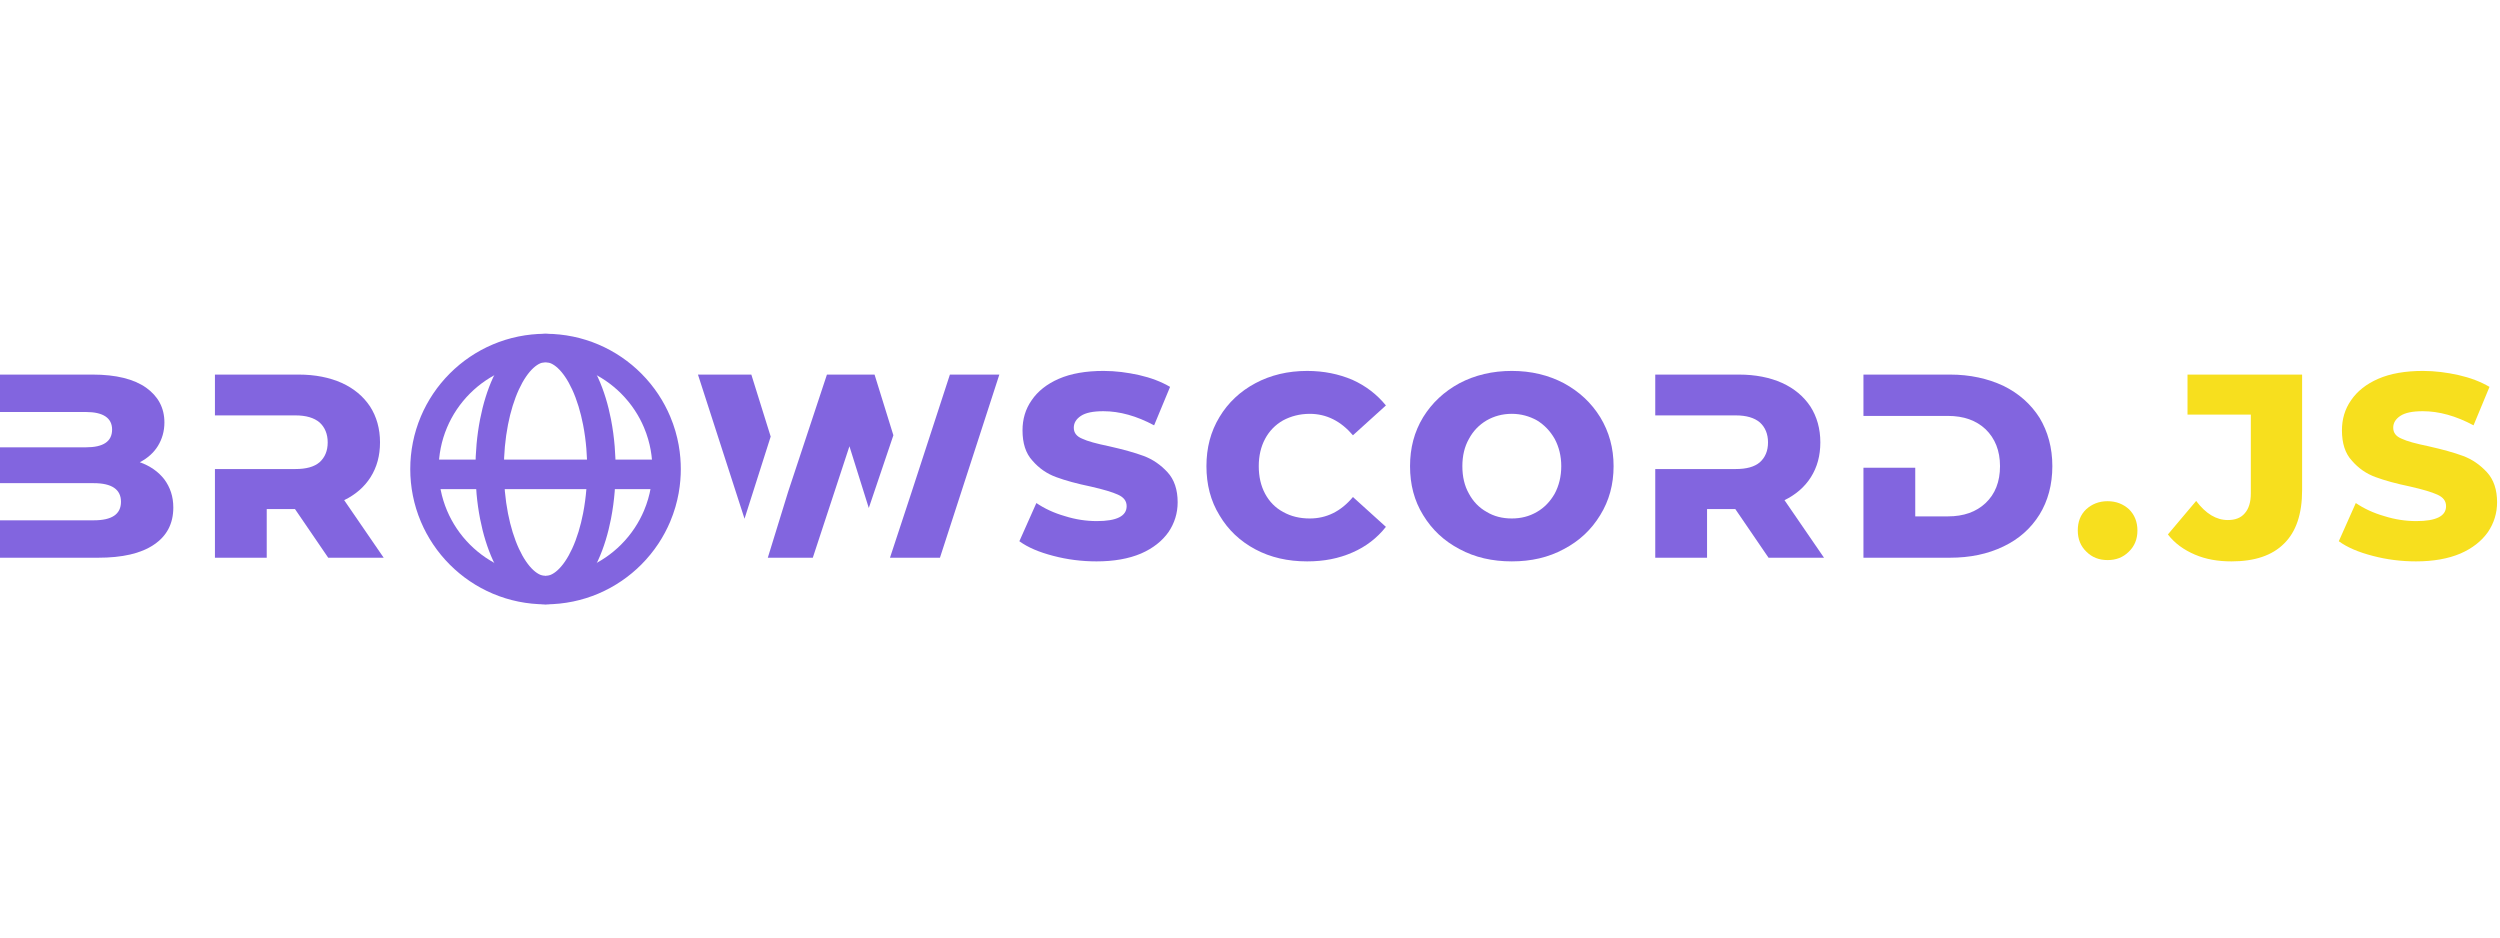 <?xml version="1.0" encoding="UTF-8" standalone="no"?>
<!-- Created with Inkscape (http://www.inkscape.org/) -->

<svg
   width="1200"
   height="450"
   viewBox="0 0 317.5 119.063"
   version="1.1"
   id="svg5"
   inkscape:version="1.1.2 (0a00cf5339, 2022-02-04)"
   sodipodi:docname="browscord.js.svg"
   xmlns:inkscape="http://www.inkscape.org/namespaces/inkscape"
   xmlns:sodipodi="http://sodipodi.sourceforge.net/DTD/sodipodi-0.dtd"
   xmlns:xlink="http://www.w3.org/1999/xlink"
   xmlns="http://www.w3.org/2000/svg"
   xmlns:svg="http://www.w3.org/2000/svg">
  <sodipodi:namedview
     id="namedview7"
     pagecolor="#505050"
     bordercolor="#ffffff"
     borderopacity="1"
     inkscape:pageshadow="0"
     inkscape:pageopacity="0"
     inkscape:pagecheckerboard="1"
     inkscape:document-units="mm"
     showgrid="false"
     inkscape:zoom="0.70710678"
     inkscape:cx="529.62298"
     inkscape:cy="204.35386"
     inkscape:window-width="1366"
     inkscape:window-height="704"
     inkscape:window-x="0"
     inkscape:window-y="27"
     inkscape:window-maximized="1"
     inkscape:current-layer="layer1"
     units="px"
     width="1024px"
     height="575px"
     inkscape:lockguides="false" />
  <defs
     id="defs2">
    <inkscape:path-effect
       effect="powerstroke"
       id="path-effect3337"
       is_visible="true"
       lpeversion="1"
       offset_points="2,1.203"
       not_jump="false"
       sort_points="true"
       interpolator_type="CentripetalCatmullRom"
       interpolator_beta="0.2"
       start_linecap_type="zerowidth"
       linejoin_type="round"
       miter_limit="4"
       scale_width="1.5"
       end_linecap_type="zerowidth" />
    <inkscape:path-effect
       effect="powerstroke"
       id="path-effect3335"
       is_visible="true"
       lpeversion="1"
       offset_points="2,1.203"
       not_jump="false"
       sort_points="true"
       interpolator_type="CentripetalCatmullRom"
       interpolator_beta="0.2"
       start_linecap_type="zerowidth"
       linejoin_type="round"
       miter_limit="4"
       scale_width="1.5"
       end_linecap_type="zerowidth" />
    <inkscape:path-effect
       effect="skeletal"
       id="path-effect3333"
       is_visible="true"
       lpeversion="1"
       pattern="M 0,0 H 1"
       copytype="single_stretched"
       prop_scale="1"
       scale_y_rel="false"
       spacing="0"
       normal_offset="0"
       tang_offset="0"
       prop_units="false"
       vertical_pattern="false"
       hide_knot="false"
       fuse_tolerance="0" />
    <inkscape:path-effect
       effect="offset"
       id="path-effect3331"
       is_visible="true"
       lpeversion="1"
       linejoin_type="miter"
       unit="mm"
       offset="10"
       miter_limit="4"
       attempt_force_join="false"
       update_on_knot_move="true" />
    <inkscape:path-effect
       effect="skeletal"
       id="path-effect3329"
       is_visible="true"
       lpeversion="1"
       pattern="M 0,0 H 1"
       copytype="single_stretched"
       prop_scale="1.07"
       scale_y_rel="false"
       spacing="0"
       normal_offset="0"
       tang_offset="0"
       prop_units="false"
       vertical_pattern="false"
       hide_knot="false"
       fuse_tolerance="0" />
    <inkscape:path-effect
       effect="powerclip"
       id="path-effect1632"
       is_visible="true"
       lpeversion="1"
       inverse="true"
       flatten="false"
       hide_clip="false"
       message="Use fill-rule evenodd on &lt;b&gt;fill and stroke&lt;/b&gt; dialog if no flatten result after convert clip to paths." />
    <clipPath
       clipPathUnits="userSpaceOnUse"
       id="clipPath1628">
      <path
         id="lpe_path-effect1632"
         style="fill:#ffffff;stroke-width:0.207"
         class="powerclip"
         d="M 82.102,72.236 H 119.975 V 110.109 H 82.102 Z m 29.865,18.936 a 10.929,10.929 0 0 0 -10.929,-10.929 10.929,10.929 0 0 0 -10.929,10.929 10.929,10.929 0 0 0 10.929,10.929 10.929,10.929 0 0 0 10.929,-10.929 z" />
    </clipPath>
  </defs>
  <g
     inkscape:label="Layer 1"
     inkscape:groupmode="layer"
     id="layer1">
    <image
       xlink:href="https://app.brandmark.io/v2/icon_large/?id=77459"
       id="container"
       x="23.977"
       y="-27.07"
       width="221.959"
       height="221.959"
       style="display:none" />
    <image
       xlink:href=""
       id="icon_container"
       style="display:none"
       x="-183.112"
       y="-99.682"
       width="0"
       height="0" />
    <path
       id="path49635"
       style="font-style:normal;font-weight:800;font-size:72px;line-height:1;font-family:'Montserrat ExtraBold Alt1';font-variant-ligatures:none;text-align:center;text-anchor:middle;display:none"
       d="m -11.776,-103.455 c 1.964,1.065 4.195,1.565 6.659,1.565 2.464,0 4.661,-0.499 6.625,-1.565 1.964,-1.032 3.496,-2.464 4.628,-4.328 1.132,-1.831 1.698,-3.895 1.698,-6.226 0,-2.297 -0.566,-4.362 -1.698,-6.226 -1.132,-1.831 -2.664,-3.263 -4.628,-4.328 -1.964,-1.032 -4.162,-1.565 -6.625,-1.565 -2.464,0 -4.694,0.533 -6.659,1.565 -1.964,1.065 -3.496,2.497 -4.628,4.328 -1.132,1.864 -1.665,3.929 -1.665,6.226 0,2.331 0.533,4.395 1.665,6.226 1.132,1.864 2.664,3.296 4.628,4.328 z m 9.855,-4.728 c -0.966,0.566 -2.031,0.832 -3.196,0.832 -1.199,0 -2.264,-0.266 -3.196,-0.832 -0.966,-0.533 -1.731,-1.332 -2.264,-2.331 -0.566,-0.999 -0.832,-2.164 -0.832,-3.496 0,-1.298 0.266,-2.464 0.832,-3.463 0.533,-0.999 1.298,-1.798 2.264,-2.364 0.932,-0.533 1.998,-0.832 3.196,-0.832 1.165,0 2.231,0.3 3.196,0.832 0.932,0.566 1.698,1.365 2.264,2.364 0.533,0.999 0.832,2.164 0.832,3.463 0,1.332 -0.3,2.497 -0.832,3.496 -0.566,0.999 -1.332,1.798 -2.264,2.331 z"
       stroke-width="0"
       stroke-linejoin="miter"
       stroke-miterlimit="2"
       fill="#fcfcfc"
       stroke="#fcfcfc" />
    <g
       id="g2927"
       style="fill:#f7df1e;fill-opacity:1"
       transform="matrix(0.556,0,0,0.556,-154.776,-124.813)">
      <path
         id="path49649"
         style="font-style:normal;font-weight:800;font-size:72px;line-height:1;font-family:'Montserrat ExtraBold Alt1';font-variant-ligatures:none;text-align:center;text-anchor:middle;fill:#f7df1e;fill-opacity:1"
         d="m 754.946,350.503 c 1.315,1.315 2.928,1.912 4.841,1.912 1.912,0 3.526,-0.598 4.841,-1.912 1.315,-1.255 1.972,-2.868 1.972,-4.841 0,-1.972 -0.657,-3.586 -1.912,-4.841 -1.315,-1.195 -2.928,-1.853 -4.9,-1.853 -1.972,0 -3.586,0.657 -4.9,1.853 -1.315,1.255 -1.912,2.868 -1.912,4.841 0,1.972 0.657,3.586 1.972,4.841 z"
         stroke-width="0"
         stroke-linejoin="miter"
         stroke-miterlimit="2"
         fill="#fcfcfc"
         stroke="#fcfcfc" />
      <path
         id="path49651"
         style="font-style:normal;font-weight:800;font-size:72px;line-height:1;font-family:'Montserrat ExtraBold Alt1';font-variant-ligatures:none;text-align:center;text-anchor:middle;fill:#f7df1e;fill-opacity:1"
         d="m 779.716,351.16 c 2.51,1.076 5.259,1.554 8.366,1.554 5.259,0 9.263,-1.315 12.012,-4.064 2.749,-2.689 4.123,-6.753 4.123,-12.191 v -26.414 h -26.175 v 9.143 h 14.462 v 17.988 c 0,2.032 -0.478,3.526 -1.374,4.542 -0.896,1.076 -2.211,1.554 -3.884,1.554 -2.629,0 -5.02,-1.434 -7.231,-4.362 l -6.454,7.649 c 1.554,2.032 3.645,3.526 6.155,4.602 z"
         stroke-width="0"
         stroke-linejoin="miter"
         stroke-miterlimit="2"
         fill="#fcfcfc"
         stroke="#fcfcfc" />
      <path
         id="path49653"
         style="font-style:normal;font-weight:800;font-size:72px;line-height:1;font-family:'Montserrat ExtraBold Alt1';font-variant-ligatures:none;text-align:center;text-anchor:middle;fill:#f7df1e;fill-opacity:1"
         d="m 820.365,351.459 c 3.167,0.837 6.454,1.255 9.86,1.255 3.944,0 7.35,-0.598 10.159,-1.793 2.749,-1.195 4.841,-2.868 6.275,-4.9 1.374,-2.032 2.092,-4.303 2.092,-6.813 0,-2.868 -0.777,-5.199 -2.331,-6.872 -1.554,-1.673 -3.347,-2.928 -5.438,-3.705 -2.092,-0.777 -4.721,-1.494 -7.888,-2.211 -2.868,-0.598 -4.9,-1.135 -6.155,-1.733 -1.315,-0.538 -1.912,-1.374 -1.912,-2.51 0,-1.076 0.538,-1.972 1.614,-2.689 1.076,-0.717 2.749,-1.076 5.139,-1.076 3.705,0 7.59,1.076 11.593,3.227 l 3.645,-8.785 c -2.032,-1.195 -4.422,-2.092 -7.052,-2.689 -2.689,-0.598 -5.378,-0.956 -8.127,-0.956 -4.064,0 -7.47,0.598 -10.219,1.793 -2.749,1.195 -4.841,2.868 -6.215,4.9 -1.434,2.032 -2.092,4.362 -2.092,6.872 0,2.928 0.717,5.259 2.271,6.932 1.494,1.733 3.287,2.988 5.438,3.765 2.092,0.777 4.721,1.494 7.888,2.151 2.868,0.657 4.9,1.255 6.215,1.853 1.315,0.598 1.972,1.434 1.972,2.629 0,2.271 -2.271,3.406 -6.813,3.406 -2.39,0 -4.841,-0.359 -7.291,-1.135 -2.51,-0.717 -4.661,-1.733 -6.514,-2.988 l -3.884,8.725 c 1.972,1.434 4.542,2.51 7.769,3.347 z"
         stroke-width="0"
         stroke-linejoin="miter"
         stroke-miterlimit="2"
         fill="#fcfcfc"
         stroke="#fcfcfc" />
    </g>
    <g
       id="g691"
       style="fill:#8265df;fill-opacity:1"
       transform="matrix(0.556,0,0,0.556,-154.776,-124.813)">
      <path
         id="path49631"
         style="font-style:normal;font-weight:800;font-size:72px;line-height:1;font-family:'Montserrat ExtraBold Alt1';font-variant-ligatures:none;text-align:center;text-anchor:middle;fill:#8265df;fill-opacity:1"
         d="m 315.928,334.009 c -1.374,-1.793 -3.287,-3.108 -5.617,-3.944 1.733,-0.896 3.167,-2.151 4.123,-3.705 0.956,-1.554 1.494,-3.347 1.494,-5.378 0,-3.347 -1.434,-5.976 -4.183,-7.948 -2.809,-1.972 -6.872,-2.988 -12.191,-2.988 h -21.394 v 8.546 h 19.84 c 3.944,0 5.976,1.374 5.976,4.004 0,2.749 -2.032,4.064 -5.976,4.064 h -19.84 v 8.187 h 21.633 c 4.123,0 6.215,1.434 6.215,4.243 0,2.868 -2.092,4.243 -6.215,4.243 h -21.633 v 8.546 h 22.589 c 5.558,0 9.801,-0.956 12.789,-2.988 2.928,-1.972 4.422,-4.781 4.422,-8.486 0,-2.51 -0.717,-4.602 -2.032,-6.394 z"
         stroke-width="0"
         stroke-linejoin="miter"
         stroke-miterlimit="2"
         fill="#fcfcfc"
         stroke="#fcfcfc" />
      <path
         id="path49633"
         style="font-style:normal;font-weight:800;font-size:72px;line-height:1;font-family:'Montserrat ExtraBold Alt1';font-variant-ligatures:none;text-align:center;text-anchor:middle;fill:#8265df;fill-opacity:1"
         d="m 356.988,338.73 c 2.57,-1.255 4.602,-2.988 6.036,-5.259 1.434,-2.271 2.151,-4.9 2.151,-7.948 0,-3.108 -0.777,-5.856 -2.271,-8.187 -1.554,-2.331 -3.705,-4.123 -6.454,-5.378 -2.809,-1.255 -6.096,-1.912 -9.86,-1.912 h -19.123 v 9.323 h 18.406 c 2.39,0 4.243,0.538 5.498,1.614 1.195,1.076 1.853,2.629 1.853,4.542 0,1.972 -0.657,3.466 -1.853,4.542 -1.255,1.076 -3.108,1.554 -5.498,1.554 h -18.406 v 20.259 h 11.832 V 340.762 h 6.454 l 7.59,11.115 h 12.669 z"
         stroke-width="0"
         stroke-linejoin="miter"
         stroke-miterlimit="2"
         fill="#fcfcfc"
         stroke="#fcfcfc" />
      <path
         id="path49637"
         style="font-style:normal;font-weight:800;font-size:72px;line-height:1;font-family:'Montserrat ExtraBold Alt1';font-variant-ligatures:none;text-align:center;text-anchor:middle;fill:#8265df;fill-opacity:1"
         d="m 449.99,310.045 h -12.191 l 10.637,32.928 5.976,-18.765 z m 45.358,0 -8.785,26.952 -4.9,14.88 h 11.414 l 13.566,-41.832 z m -17.211,0 H 467.26 l -8.844,26.713 -4.661,15.119 h 10.279 l 8.366,-25.458 4.422,14.103 5.617,-16.613 z"
         stroke-width="0"
         stroke-linejoin="miter"
         stroke-miterlimit="2"
         fill="#fcfcfc"
         stroke="#fcfcfc" />
      <path
         id="path49639"
         style="font-style:normal;font-weight:800;font-size:72px;line-height:1;font-family:'Montserrat ExtraBold Alt1';font-variant-ligatures:none;text-align:center;text-anchor:middle;fill:#8265df;fill-opacity:1"
         d="m 518.984,351.459 c 3.167,0.837 6.454,1.255 9.86,1.255 3.944,0 7.35,-0.598 10.159,-1.793 2.749,-1.195 4.841,-2.868 6.275,-4.9 1.374,-2.032 2.092,-4.303 2.092,-6.813 0,-2.868 -0.777,-5.199 -2.331,-6.872 -1.554,-1.673 -3.347,-2.928 -5.438,-3.705 -2.092,-0.777 -4.721,-1.494 -7.888,-2.211 -2.868,-0.598 -4.9,-1.135 -6.155,-1.733 -1.315,-0.538 -1.912,-1.374 -1.912,-2.51 0,-1.076 0.538,-1.972 1.614,-2.689 1.076,-0.717 2.749,-1.076 5.139,-1.076 3.705,0 7.59,1.076 11.593,3.227 l 3.645,-8.785 c -2.032,-1.195 -4.422,-2.092 -7.052,-2.689 -2.689,-0.598 -5.378,-0.956 -8.127,-0.956 -4.064,0 -7.47,0.598 -10.219,1.793 -2.749,1.195 -4.841,2.868 -6.215,4.9 -1.434,2.032 -2.092,4.362 -2.092,6.872 0,2.928 0.717,5.259 2.271,6.932 1.494,1.733 3.287,2.988 5.438,3.765 2.092,0.777 4.721,1.494 7.888,2.151 2.868,0.657 4.9,1.255 6.215,1.853 1.315,0.598 1.972,1.434 1.972,2.629 0,2.271 -2.271,3.406 -6.813,3.406 -2.39,0 -4.841,-0.359 -7.291,-1.135 -2.51,-0.717 -4.661,-1.733 -6.514,-2.988 l -3.884,8.725 c 1.972,1.434 4.542,2.51 7.769,3.347 z"
         stroke-width="0"
         stroke-linejoin="miter"
         stroke-miterlimit="2"
         fill="#fcfcfc"
         stroke="#fcfcfc" />
      <path
         id="path49641"
         style="font-style:normal;font-weight:800;font-size:72px;line-height:1;font-family:'Montserrat ExtraBold Alt1';font-variant-ligatures:none;text-align:center;text-anchor:middle;fill:#8265df;fill-opacity:1"
         d="m 565.121,349.965 c 3.466,1.853 7.41,2.749 11.832,2.749 3.825,0 7.231,-0.657 10.338,-2.032 3.048,-1.315 5.617,-3.287 7.649,-5.856 l -7.53,-6.813 c -2.749,3.287 -6.036,4.9 -9.86,4.9 -2.271,0 -4.303,-0.478 -6.096,-1.494 -1.793,-0.956 -3.167,-2.39 -4.123,-4.183 -0.956,-1.793 -1.434,-3.884 -1.434,-6.275 0,-2.331 0.478,-4.422 1.434,-6.215 0.956,-1.793 2.331,-3.227 4.123,-4.243 1.793,-0.956 3.825,-1.494 6.096,-1.494 3.825,0 7.111,1.673 9.86,4.9 l 7.53,-6.813 c -2.032,-2.51 -4.602,-4.482 -7.649,-5.856 -3.108,-1.315 -6.514,-2.032 -10.338,-2.032 -4.422,0 -8.366,0.956 -11.832,2.809 -3.466,1.853 -6.215,4.422 -8.187,7.709 -2.032,3.347 -2.988,7.052 -2.988,11.235 0,4.183 0.956,7.948 2.988,11.235 1.972,3.347 4.721,5.916 8.187,7.769 z"
         stroke-width="0"
         stroke-linejoin="miter"
         stroke-miterlimit="2"
         fill="#fcfcfc"
         stroke="#fcfcfc" />
      <path
         id="path49643"
         style="font-style:normal;font-weight:800;font-size:72px;line-height:1;font-family:'Montserrat ExtraBold Alt1';font-variant-ligatures:none;text-align:center;text-anchor:middle;fill:#8265df;fill-opacity:1"
         d="m 611.747,349.905 c 3.526,1.912 7.53,2.809 11.952,2.809 4.422,0 8.366,-0.896 11.892,-2.809 3.526,-1.853 6.275,-4.422 8.307,-7.769 2.032,-3.287 3.048,-6.992 3.048,-11.175 0,-4.123 -1.016,-7.829 -3.048,-11.175 -2.032,-3.287 -4.781,-5.856 -8.307,-7.769 -3.526,-1.853 -7.47,-2.809 -11.892,-2.809 -4.422,0 -8.426,0.956 -11.952,2.809 -3.526,1.912 -6.275,4.482 -8.307,7.769 -2.032,3.347 -2.988,7.052 -2.988,11.175 0,4.183 0.956,7.888 2.988,11.175 2.032,3.347 4.781,5.916 8.307,7.769 z m 17.689,-8.486 c -1.733,1.016 -3.645,1.494 -5.737,1.494 -2.151,0 -4.064,-0.478 -5.737,-1.494 -1.733,-0.956 -3.108,-2.39 -4.064,-4.183 -1.016,-1.793 -1.494,-3.884 -1.494,-6.275 0,-2.331 0.478,-4.422 1.494,-6.215 0.956,-1.793 2.331,-3.227 4.064,-4.243 1.673,-0.956 3.586,-1.494 5.737,-1.494 2.092,0 4.004,0.538 5.737,1.494 1.673,1.016 3.048,2.45 4.064,4.243 0.956,1.793 1.494,3.884 1.494,6.215 0,2.39 -0.538,4.482 -1.494,6.275 -1.016,1.793 -2.39,3.227 -4.064,4.183 z"
         stroke-width="0"
         stroke-linejoin="miter"
         stroke-miterlimit="2"
         fill="#fcfcfc"
         stroke="#fcfcfc" />
      <path
         id="path49645"
         style="font-style:normal;font-weight:800;font-size:72px;line-height:1;font-family:'Montserrat ExtraBold Alt1';font-variant-ligatures:none;text-align:center;text-anchor:middle;fill:#8265df;fill-opacity:1"
         d="m 685.984,338.73 c 2.57,-1.255 4.602,-2.988 6.036,-5.259 1.434,-2.271 2.151,-4.9 2.151,-7.948 0,-3.108 -0.777,-5.856 -2.271,-8.187 -1.554,-2.331 -3.705,-4.123 -6.454,-5.378 -2.809,-1.255 -6.096,-1.912 -9.86,-1.912 h -19.123 v 9.323 h 18.406 c 2.39,0 4.243,0.538 5.498,1.614 1.195,1.076 1.853,2.629 1.853,4.542 0,1.972 -0.657,3.466 -1.853,4.542 -1.255,1.076 -3.108,1.554 -5.498,1.554 h -18.406 v 20.259 h 11.832 V 340.762 h 6.454 l 7.59,11.115 h 12.669 z"
         stroke-width="0"
         stroke-linejoin="miter"
         stroke-miterlimit="2"
         fill="#fcfcfc"
         stroke="#fcfcfc" />
      <path
         id="path49647"
         style="font-style:normal;font-weight:800;font-size:72px;line-height:1;font-family:'Montserrat ExtraBold Alt1';font-variant-ligatures:none;text-align:center;text-anchor:middle;fill:#8265df;fill-opacity:1"
         d="m 744.238,319.906 c -1.972,-3.108 -4.721,-5.558 -8.247,-7.291 -3.586,-1.673 -7.649,-2.57 -12.191,-2.57 h -19.781 v 9.442 h 19.302 c 3.586,0 6.454,1.016 8.605,3.048 2.151,2.092 3.287,4.9 3.287,8.426 0,3.586 -1.135,6.394 -3.287,8.426 -2.151,2.032 -5.02,3.048 -8.605,3.048 h -7.47 v -11.115 h -11.832 v 20.557 h 19.781 c 4.542,0 8.605,-0.837 12.191,-2.57 3.526,-1.673 6.275,-4.123 8.247,-7.291 1.912,-3.108 2.928,-6.813 2.928,-11.056 0,-4.183 -1.016,-7.888 -2.928,-11.056 z"
         stroke-width="0"
         stroke-linejoin="miter"
         stroke-miterlimit="2"
         fill="#fcfcfc"
         stroke="#fcfcfc" />
    </g>
    <path
       class="st0"
       id="circle12679"
       style="fill:#8265df;fill-rule:nonzero;stroke:none"
       d="m 82.852,59.57 c 0,1.413 -0.217,3.274 -1.066,5.282 -0.621,1.468 -1.565,2.97 -2.909,4.314 -1.167,1.167 -2.614,2.19 -4.314,2.909 -1.578,0.668 -3.36,1.066 -5.282,1.066 -1.862,-10e-7 -3.647,-0.374 -5.282,-1.066 -1.633,-0.691 -3.094,-1.689 -4.314,-2.909 -1.259,-1.259 -2.239,-2.73 -2.909,-4.314 -0.719,-1.699 -1.066,-3.49 -1.066,-5.282 0,-1.791 0.347,-3.582 1.066,-5.282 0.67,-1.584 1.65,-3.055 2.909,-4.314 1.22,-1.22 2.681,-2.218 4.314,-2.909 1.635,-0.691 3.419,-1.066 5.282,-1.066 1.922,0 3.703,0.398 5.282,1.066 1.7,0.719 3.147,1.742 4.314,2.909 1.344,1.344 2.288,2.846 2.909,4.314 0.849,2.007 1.066,3.869 1.066,5.282 z m 3.61,0 c 0,-1.78 -0.273,-4.14 -1.351,-6.688 -0.787,-1.861 -1.982,-3.762 -3.681,-5.46 -1.475,-1.475 -3.305,-2.769 -5.46,-3.681 -2.004,-0.848 -4.262,-1.351 -6.688,-1.351 -2.35,0 -4.613,0.473 -6.688,1.351 -2.071,0.876 -3.918,2.139 -5.46,3.681 -1.591,1.591 -2.832,3.452 -3.681,5.46 -0.912,2.157 -1.351,4.428 -1.351,6.688 0,2.26 0.438,4.531 1.351,6.688 0.849,2.008 2.091,3.87 3.681,5.46 1.542,1.542 3.389,2.805 5.46,3.681 2.075,0.878 4.338,1.351 6.688,1.351 2.426,0 4.684,-0.503 6.688,-1.351 2.155,-0.912 3.986,-2.207 5.46,-3.681 1.699,-1.699 2.894,-3.599 3.681,-5.46 1.078,-2.548 1.351,-4.908 1.351,-6.688 z"
       sodipodi:type="arc"
       sodipodi:ry="15.375124"
       sodipodi:rx="15.375124"
       sodipodi:cy="59.569622"
       sodipodi:cx="69.281578"
       inkscape:path-effect="#path-effect3335" />
    <path
       class="st0"
       id="ellipse12681"
       style="fill:#8265df;fill-rule:nonzero;stroke:none"
       inkscape:path-effect="#path-effect3337"
       sodipodi:type="arc"
       sodipodi:cx="69.281578"
       sodipodi:cy="59.569622"
       sodipodi:rx="7.0962114"
       sodipodi:ry="15.375124"
       d="m 74.573,59.57 c 0,1.516 -0.108,3.505 -0.524,5.639 -0.305,1.563 -0.761,3.119 -1.388,4.477 -0.277,0.601 -0.58,1.144 -0.902,1.616 -0.307,0.45 -0.622,0.819 -0.934,1.105 -0.301,0.276 -0.585,0.462 -0.844,0.577 -0.247,0.11 -0.477,0.157 -0.699,0.157 -0.217,0 -0.447,-0.046 -0.699,-0.157 -0.254,-0.113 -0.538,-0.296 -0.844,-0.577 -0.306,-0.281 -0.621,-0.647 -0.934,-1.105 -0.315,-0.461 -0.618,-1.001 -0.902,-1.616 -0.586,-1.269 -1.059,-2.793 -1.388,-4.477 -0.352,-1.804 -0.524,-3.718 -0.524,-5.639 0,-1.921 0.172,-3.835 0.524,-5.639 0.329,-1.684 0.802,-3.208 1.388,-4.477 0.284,-0.615 0.587,-1.155 0.902,-1.616 0.313,-0.458 0.628,-0.825 0.934,-1.105 0.306,-0.28 0.59,-0.464 0.844,-0.577 0.251,-0.111 0.481,-0.157 0.699,-0.157 0.221,0 0.451,0.048 0.699,0.157 0.259,0.115 0.543,0.3 0.844,0.577 0.312,0.286 0.627,0.655 0.934,1.105 0.322,0.471 0.624,1.015 0.902,1.616 0.627,1.358 1.083,2.914 1.388,4.477 0.417,2.134 0.524,4.123 0.524,5.639 z m 3.61,0 c 0,-1.677 -0.118,-3.909 -0.591,-6.331 -0.345,-1.766 -0.876,-3.613 -1.653,-5.298 -0.346,-0.751 -0.745,-1.475 -1.199,-2.139 -0.432,-0.632 -0.922,-1.222 -1.476,-1.73 -0.535,-0.49 -1.141,-0.914 -1.82,-1.215 -0.667,-0.296 -1.393,-0.467 -2.162,-0.467 -0.757,0 -1.483,0.166 -2.162,0.467 -0.668,0.296 -1.274,0.715 -1.82,1.215 -0.544,0.499 -1.036,1.085 -1.476,1.73 -0.444,0.65 -0.844,1.37 -1.199,2.139 -0.729,1.58 -1.281,3.389 -1.653,5.298 -0.401,2.053 -0.591,4.2 -0.591,6.331 0,2.131 0.19,4.278 0.591,6.331 0.373,1.908 0.924,3.718 1.653,5.298 0.355,0.769 0.754,1.489 1.199,2.139 0.441,0.645 0.932,1.231 1.476,1.73 0.546,0.5 1.152,0.919 1.82,1.215 0.678,0.301 1.405,0.467 2.162,0.467 0.768,0 1.495,-0.172 2.162,-0.467 0.679,-0.301 1.285,-0.725 1.82,-1.215 0.554,-0.508 1.045,-1.098 1.476,-1.73 0.454,-0.665 0.852,-1.389 1.199,-2.139 0.778,-1.685 1.309,-3.532 1.653,-5.298 0.473,-2.422 0.591,-4.653 0.591,-6.331 z" />
    <path
       id="line3677"
       style="fill:none;stroke:#8265df;stroke-width:2.407;stroke-linecap:round;stroke-linejoin:round;stroke-miterlimit:10"
       class="st0"
       d="m 54.048,60.916 h 30.75 M 53.906,59.57 H 84.657" />
  </g>
  <style
     type="text/css"
     id="style12677">
	.st0{fill:none;stroke:#000000;stroke-width:2;stroke-linecap:round;stroke-linejoin:round;stroke-miterlimit:10;}
</style>
</svg>
